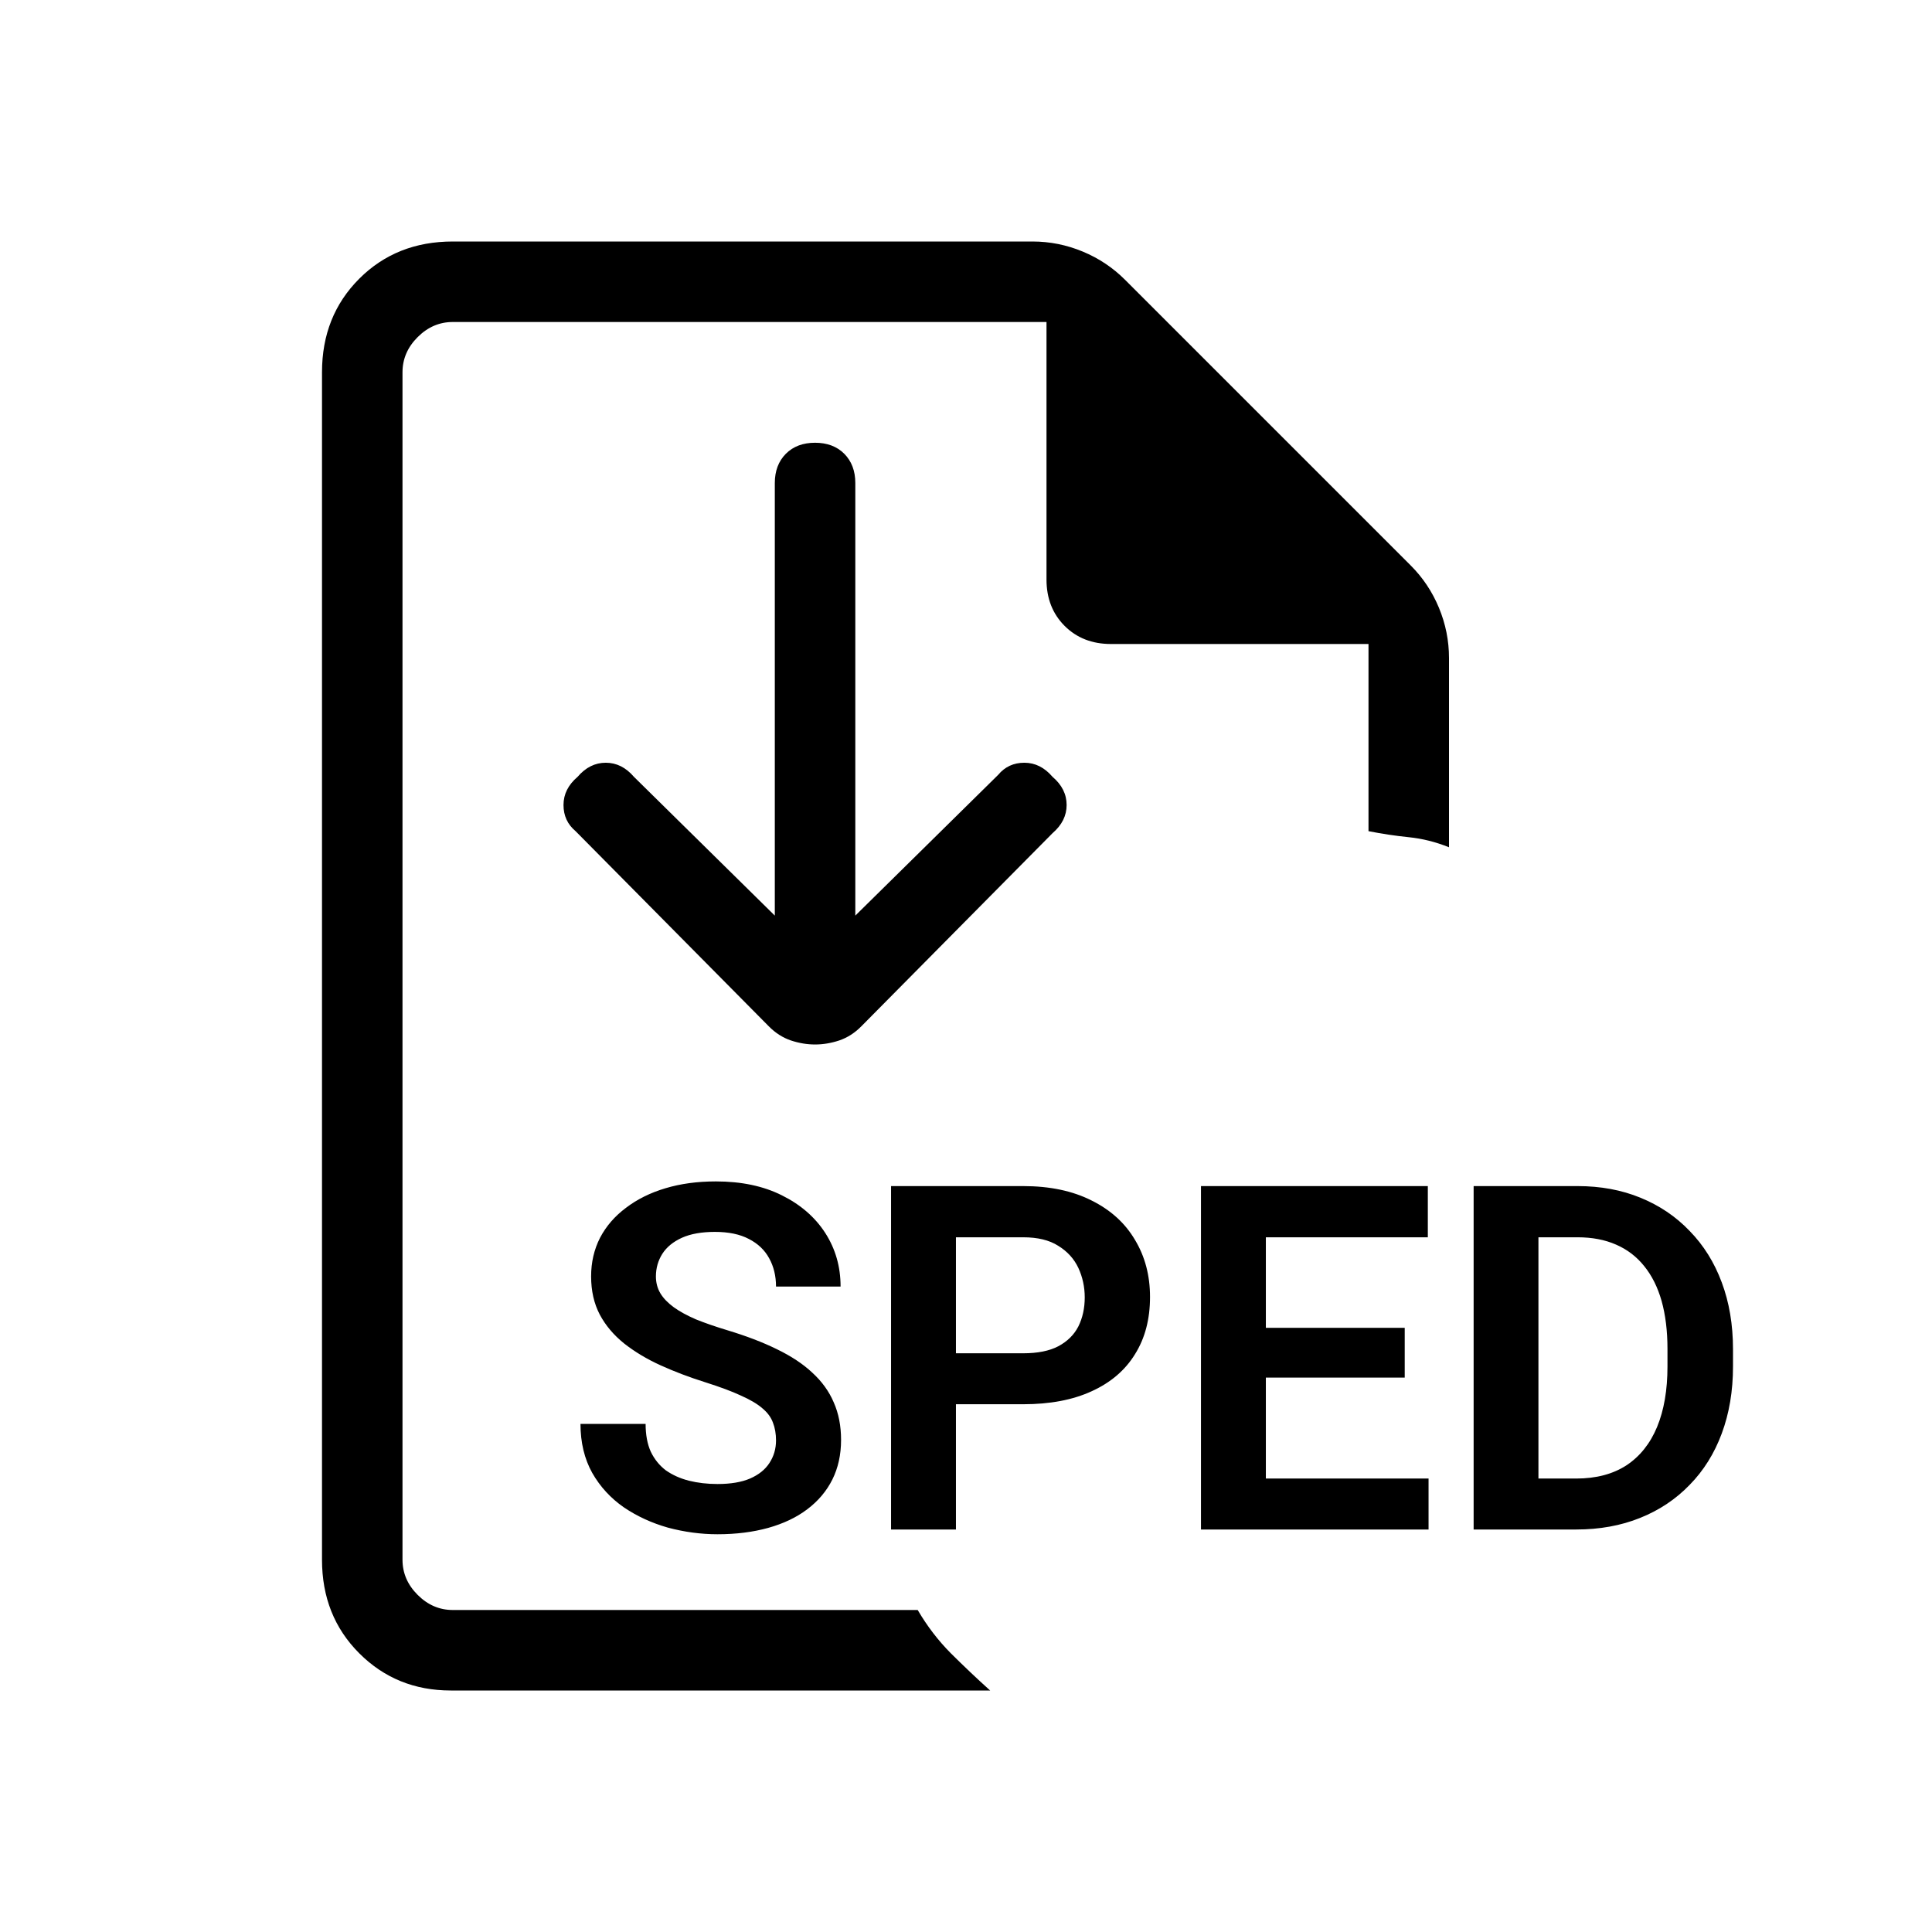 <svg width="24" height="24" viewBox="0 0 24 24" fill="none" xmlns="http://www.w3.org/2000/svg">
<mask id="mask0_192_34" style="mask-type:alpha" maskUnits="userSpaceOnUse" x="0" y="0" width="24" height="24">
<rect width="24" height="24" fill="#D9D9D9"/>
</mask>
<g mask="url(#mask0_192_34)">
<path d="M5 4V10.325V10.3V20V4ZM5.6 21C5.15 21 4.771 20.846 4.463 20.538C4.154 20.229 4 19.842 4 19.375V4.625C4 4.158 4.154 3.771 4.463 3.462C4.771 3.154 5.158 3 5.625 3H12.825C13.042 3 13.25 3.042 13.45 3.125C13.65 3.208 13.825 3.325 13.975 3.475L17.525 7.025C17.675 7.175 17.792 7.35 17.875 7.55C17.958 7.75 18 7.958 18 8.175V10.525C17.833 10.458 17.667 10.417 17.5 10.4C17.333 10.383 17.167 10.358 17 10.325V8H13.8C13.567 8 13.375 7.925 13.225 7.775C13.075 7.625 13 7.433 13 7.2V4H5.625C5.458 4 5.313 4.063 5.188 4.188C5.063 4.313 5 4.458 5 4.625V19.375C5 19.542 5.063 19.687 5.188 19.812C5.313 19.937 5.458 20 5.625 20H11.4C11.517 20.2 11.654 20.379 11.812 20.538C11.971 20.696 12.133 20.85 12.3 21H5.6Z" fill="black"/>
<path d="M10.125 5.5C10.275 5.5 10.396 5.545 10.488 5.637C10.579 5.729 10.625 5.85 10.625 6L10.625 11.374L12.4 9.625C12.483 9.525 12.592 9.475 12.725 9.475C12.858 9.475 12.975 9.533 13.075 9.65C13.192 9.75 13.25 9.866 13.25 10C13.25 10.133 13.192 10.249 13.075 10.35L10.7 12.749C10.617 12.833 10.525 12.891 10.425 12.925C10.325 12.958 10.225 12.975 10.125 12.975C10.025 12.975 9.925 12.958 9.825 12.925C9.725 12.891 9.633 12.833 9.55 12.749L7.15 10.325C7.05 10.241 7 10.133 7 10C7 9.866 7.058 9.75 7.175 9.65C7.275 9.533 7.392 9.475 7.525 9.475C7.658 9.475 7.775 9.533 7.875 9.65L9.625 11.374L9.625 6C9.625 5.85 9.671 5.729 9.762 5.637C9.854 5.545 9.975 5.5 10.125 5.5Z" fill="black"/>
<path d="M9.64 17.893C9.64 17.811 9.627 17.737 9.602 17.673C9.578 17.606 9.534 17.547 9.47 17.494C9.407 17.439 9.318 17.387 9.203 17.336C9.09 17.283 8.943 17.229 8.764 17.172C8.564 17.109 8.379 17.039 8.207 16.961C8.035 16.883 7.884 16.792 7.753 16.689C7.624 16.585 7.523 16.466 7.451 16.331C7.379 16.194 7.343 16.036 7.343 15.856C7.343 15.681 7.38 15.521 7.454 15.376C7.53 15.231 7.638 15.107 7.776 15.004C7.915 14.898 8.078 14.817 8.266 14.761C8.455 14.704 8.664 14.676 8.893 14.676C9.209 14.676 9.482 14.733 9.713 14.849C9.945 14.964 10.125 15.12 10.252 15.317C10.379 15.515 10.442 15.736 10.442 15.982H9.64C9.64 15.85 9.611 15.732 9.555 15.631C9.5 15.529 9.416 15.449 9.303 15.391C9.191 15.332 9.051 15.303 8.881 15.303C8.717 15.303 8.58 15.327 8.471 15.376C8.363 15.425 8.282 15.491 8.228 15.575C8.175 15.659 8.148 15.753 8.148 15.856C8.148 15.935 8.167 16.005 8.204 16.067C8.241 16.128 8.297 16.186 8.371 16.24C8.445 16.293 8.537 16.343 8.646 16.39C8.758 16.435 8.887 16.48 9.033 16.524C9.268 16.595 9.473 16.673 9.648 16.759C9.826 16.845 9.974 16.942 10.091 17.052C10.21 17.161 10.299 17.284 10.357 17.421C10.418 17.558 10.448 17.713 10.448 17.887C10.448 18.07 10.412 18.234 10.34 18.379C10.268 18.523 10.164 18.646 10.029 18.748C9.895 18.85 9.732 18.927 9.543 18.98C9.355 19.032 9.146 19.059 8.913 19.059C8.706 19.059 8.501 19.031 8.298 18.977C8.097 18.92 7.914 18.836 7.75 18.725C7.586 18.611 7.455 18.469 7.357 18.297C7.26 18.123 7.211 17.92 7.211 17.688H8.02C8.02 17.822 8.041 17.938 8.084 18.033C8.129 18.127 8.191 18.204 8.271 18.265C8.354 18.323 8.449 18.366 8.559 18.394C8.668 18.421 8.786 18.435 8.913 18.435C9.077 18.435 9.212 18.412 9.317 18.367C9.425 18.32 9.505 18.256 9.558 18.174C9.612 18.092 9.64 17.998 9.64 17.893ZM12.71 17.444H11.611V16.811H12.71C12.89 16.811 13.035 16.782 13.146 16.724C13.26 16.663 13.343 16.581 13.396 16.477C13.448 16.372 13.475 16.252 13.475 16.117C13.475 15.986 13.448 15.864 13.396 15.751C13.343 15.638 13.26 15.546 13.146 15.476C13.035 15.405 12.89 15.37 12.71 15.37H11.875V19H11.069V14.734H12.71C13.042 14.734 13.325 14.794 13.56 14.913C13.796 15.03 13.976 15.193 14.099 15.402C14.224 15.609 14.286 15.846 14.286 16.111C14.286 16.387 14.224 16.624 14.099 16.823C13.976 17.023 13.796 17.176 13.56 17.283C13.325 17.391 13.042 17.444 12.71 17.444ZM17.746 18.367V19H15.479V18.367H17.746ZM15.725 14.734V19H14.919V14.734H15.725ZM17.45 16.495V17.113H15.479V16.495H17.45ZM17.737 14.734V15.37H15.479V14.734H17.737ZM19.58 19H18.66L18.666 18.367H19.58C19.828 18.367 20.036 18.312 20.204 18.203C20.372 18.092 20.499 17.933 20.585 17.726C20.671 17.517 20.714 17.267 20.714 16.976V16.756C20.714 16.531 20.689 16.333 20.641 16.161C20.592 15.989 20.52 15.845 20.424 15.727C20.33 15.61 20.214 15.521 20.075 15.461C19.936 15.4 19.777 15.37 19.598 15.37H18.643V14.734H19.598C19.883 14.734 20.143 14.782 20.377 14.878C20.613 14.974 20.817 15.111 20.989 15.291C21.163 15.469 21.296 15.682 21.388 15.93C21.481 16.178 21.528 16.455 21.528 16.762V16.976C21.528 17.28 21.481 17.558 21.388 17.808C21.296 18.056 21.163 18.269 20.989 18.446C20.817 18.624 20.612 18.761 20.374 18.856C20.136 18.952 19.871 19 19.58 19ZM19.111 14.734V19H18.306V14.734H19.111Z" fill="black"/>
</g>
</svg>
